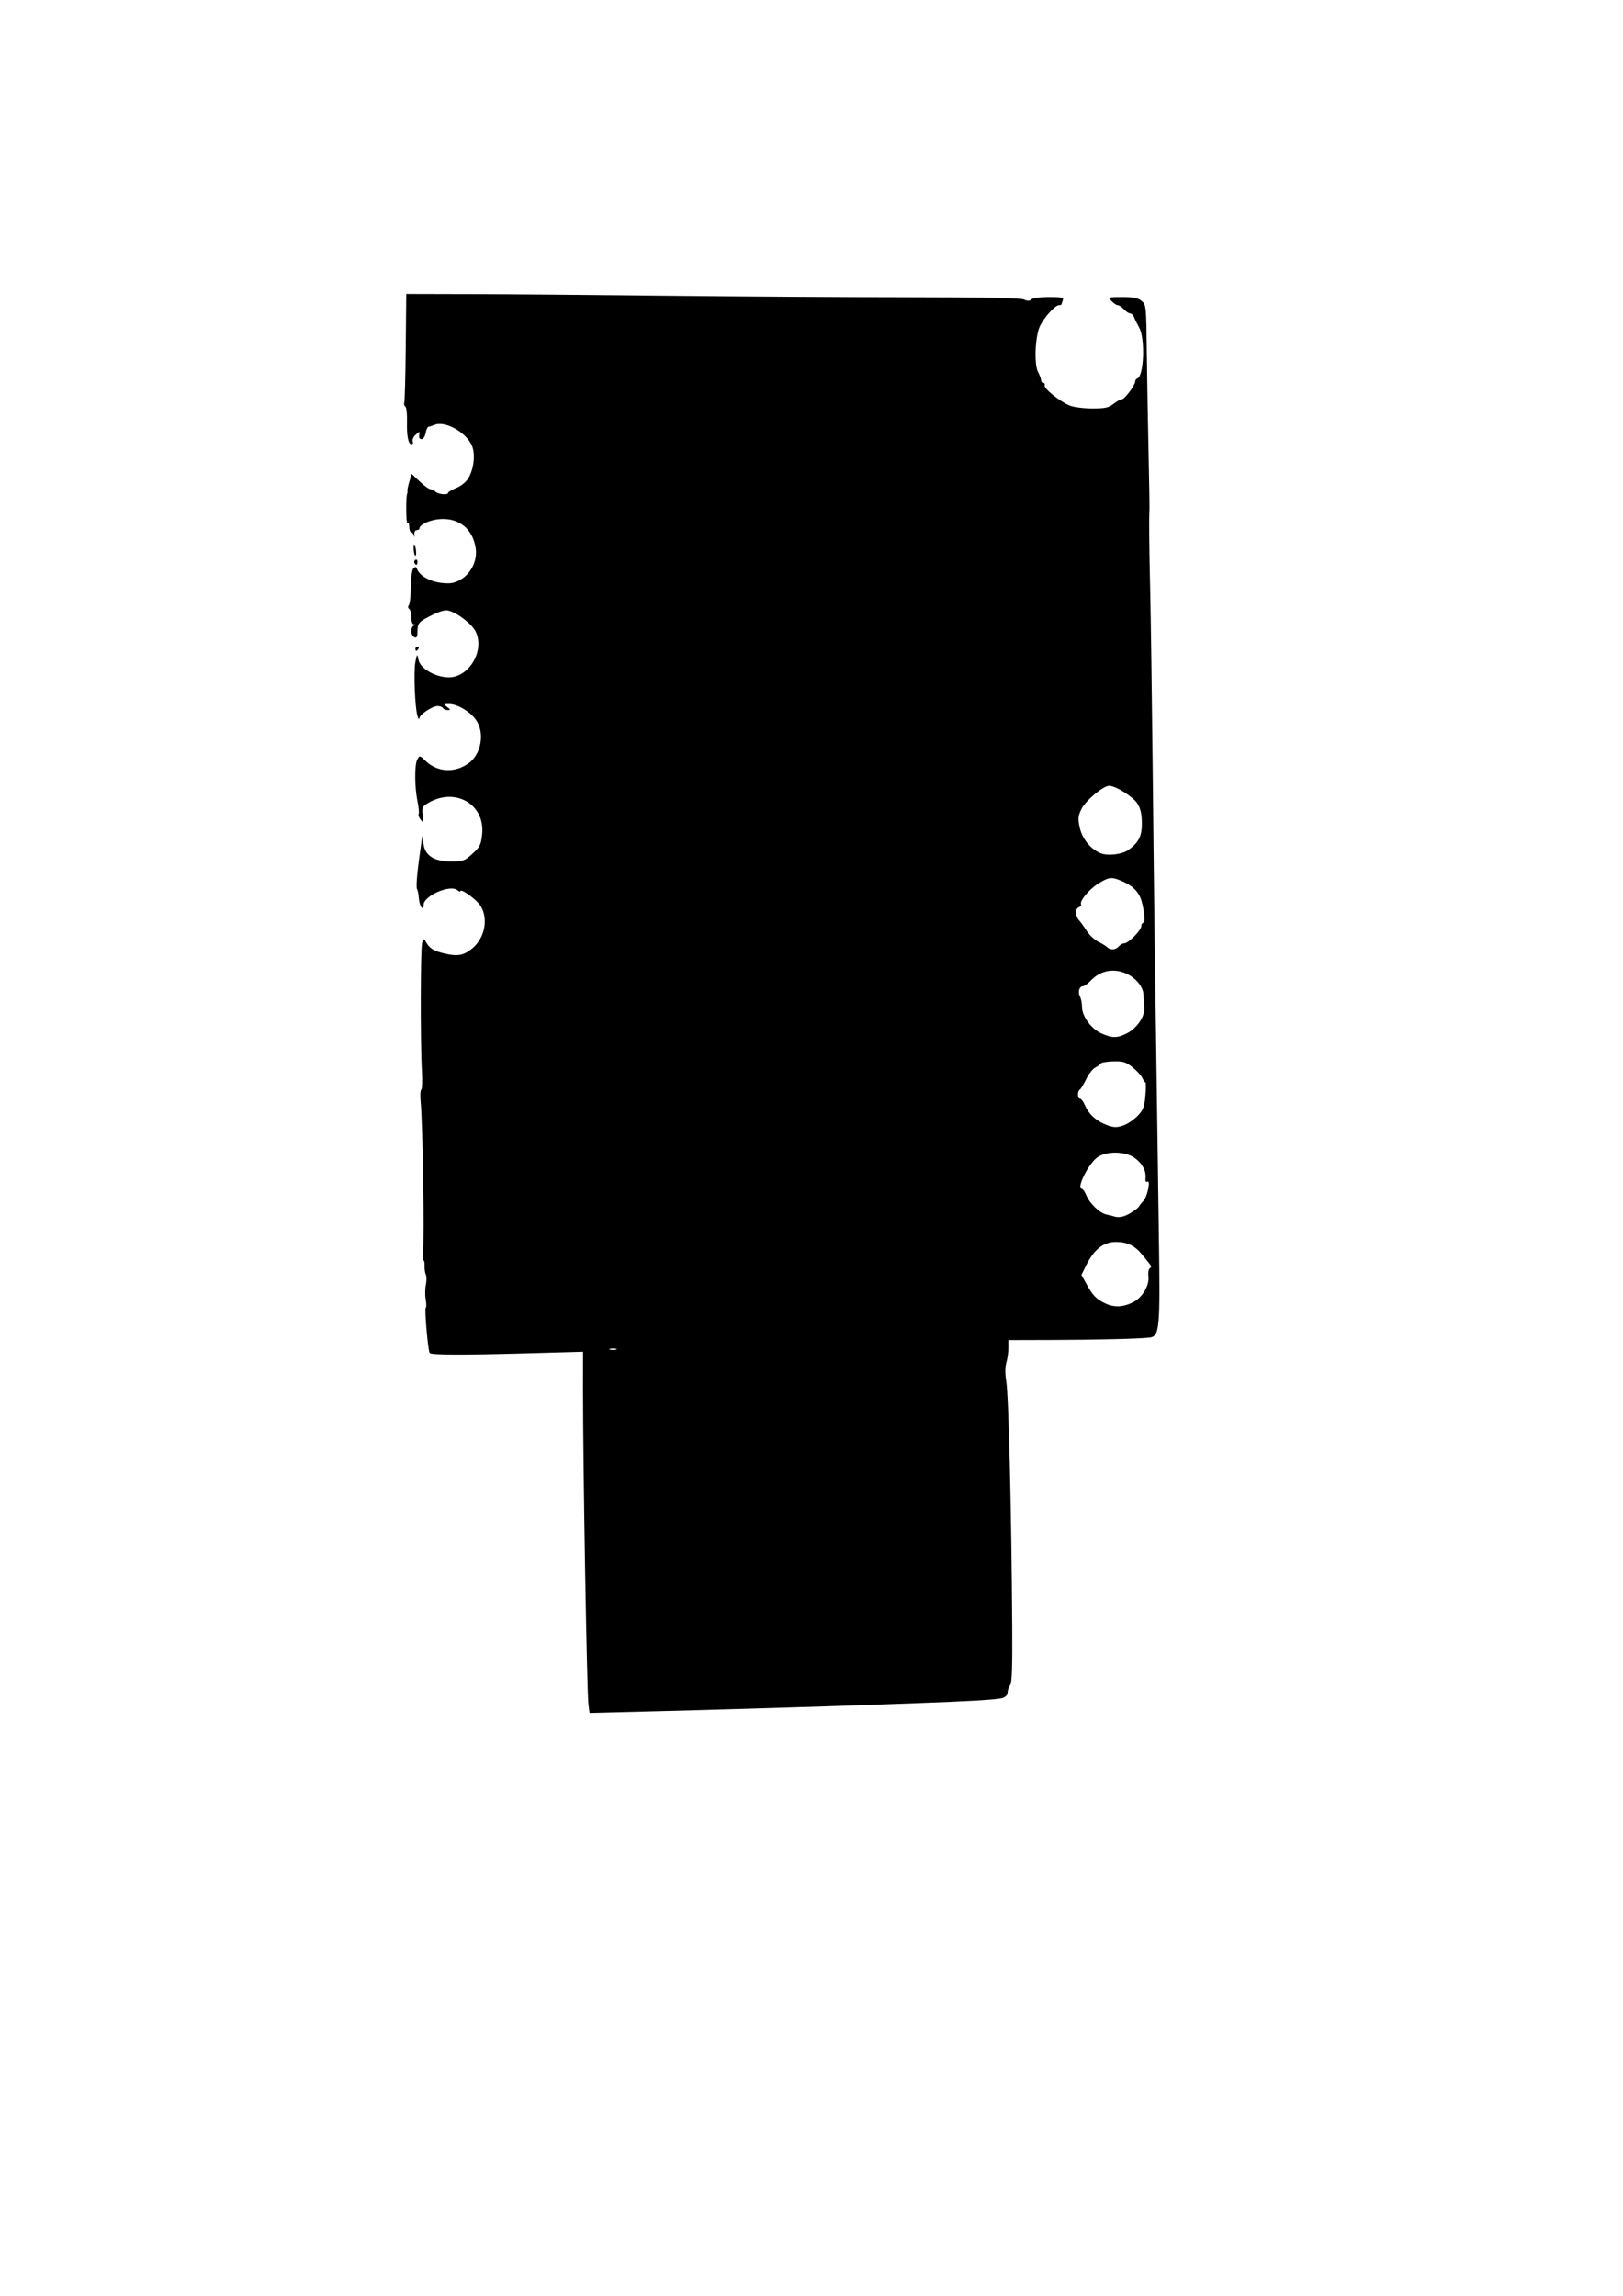 <?xml version="1.0" encoding="UTF-8" standalone="no"?>
<svg
   xmlns:dc="http://purl.org/dc/elements/1.1/"
   xmlns:cc="http://creativecommons.org/ns#"
   xmlns:rdf="http://www.w3.org/1999/02/22-rdf-syntax-ns#"
   xmlns:svg="http://www.w3.org/2000/svg"
   xmlns="http://www.w3.org/2000/svg"
   xmlns:sodipodi="http://sodipodi.sourceforge.net/DTD/sodipodi-0.dtd"
   xmlns:inkscape="http://www.inkscape.org/namespaces/inkscape"
   sodipodi:docname="Zeichnung-1.svg"
   inkscape:version="1.0 (4035a4f, 2020-05-01)"
   id="svg8"
   version="1.1"
   viewBox="0 0 210 297"
   height="297mm"
   width="210mm">
  <defs
     id="defs2" />
  <sodipodi:namedview
     inkscape:window-maximized="0"
     inkscape:window-y="0"
     inkscape:window-x="0"
     inkscape:window-height="1052"
     inkscape:window-width="1248"
     showgrid="false"
     inkscape:document-rotation="0"
     inkscape:current-layer="layer1"
     inkscape:document-units="mm"
     inkscape:cy="560"
     inkscape:cx="400"
     inkscape:zoom="0.35"
     inkscape:pageshadow="2"
     inkscape:pageopacity="0.0"
     borderopacity="1.0"
     bordercolor="#666666"
     pagecolor="#ffffff"
     id="base" />
  <g
     id="layer1"
     inkscape:groupmode="layer"
     inkscape:label="Ebene 1">
    <path
       id="path847"
       d="m 76.138,220.43 c -0.202,-1.626 -0.709,-31.181 -0.699,-40.692 l 0.005,-4.866 -7.739,0.215 c -7.799,0.217 -11.85,0.201 -12.101,-0.047 -0.217,-0.215 -0.706,-5.774 -0.515,-5.858 0.095,-0.042 0.093,-0.518 -0.003,-1.058 -0.097,-0.54 -0.09,-1.396 0.016,-1.9 0.105,-0.505 0.105,-1.1 -0.002,-1.323 -0.106,-0.223 -0.18,-0.733 -0.165,-1.133 0.016,-0.4 -0.043,-0.728 -0.131,-0.728 -0.088,0 -0.121,-0.387 -0.074,-0.86 0.201,-2.029 -0.028,-16.842 -0.305,-19.7 -0.073,-0.758 -0.038,-1.437 0.08,-1.509 0.117,-0.072 0.157,-1.119 0.089,-2.327 -0.216,-3.816 -0.193,-16.087 0.032,-16.694 0.212,-0.574 0.22,-0.574 0.51,-0.053 0.451,0.811 1.004,1.14 2.487,1.48 1.621,0.371 2.421,0.21 3.512,-0.708 1.625,-1.367 2.087,-3.887 1.013,-5.529 -0.538,-0.822 -2.578,-2.28 -2.578,-1.843 0,0.1 -0.18,0.033 -0.399,-0.15 -0.92,-0.764 -4.363,0.744 -4.363,1.91 0,0.937 -0.545,0.16 -0.614,-0.876 -0.033,-0.495 -0.139,-1.026 -0.236,-1.179 -0.158,-0.251 0.039,-2.412 0.518,-5.674 l 0.175,-1.191 0.145,1.049 c 0.209,1.518 1.385,2.258 3.589,2.258 1.532,0 1.723,-0.069 2.74,-0.992 0.964,-0.875 1.113,-1.167 1.256,-2.473 0.444,-4.037 -3.675,-6.283 -7.236,-3.946 -0.497,0.326 -0.566,0.553 -0.445,1.451 0.134,0.99 0.115,1.029 -0.263,0.563 -0.224,-0.276 -0.343,-0.605 -0.265,-0.731 0.078,-0.126 0.013,-0.853 -0.144,-1.615 -0.386,-1.867 -0.405,-4.757 -0.036,-5.446 0.298,-0.557 0.304,-0.556 1.095,0.2 1.514,1.447 3.744,1.569 5.523,0.302 1.657,-1.18 2.144,-3.897 1.002,-5.591 -0.723,-1.073 -2.407,-2.083 -3.482,-2.089 -0.741,-0.004 -0.754,0.014 -0.265,0.384 0.449,0.34 0.458,0.39 0.066,0.397 -0.246,0.005 -0.521,-0.111 -0.611,-0.256 -0.09,-0.146 -0.396,-0.265 -0.681,-0.265 -0.703,0 -2.349,1.097 -2.381,1.587 -0.014,0.218 -0.124,0.072 -0.243,-0.325 -0.327,-1.086 -0.509,-5.746 -0.271,-6.951 0.217,-1.101 0.248,-1.123 0.405,-0.289 0.21,1.116 2.183,2.26 3.913,2.27 2.627,0.014 4.669,-3.434 3.496,-5.904 -0.463,-0.975 -2.358,-2.442 -3.539,-2.738 -0.421,-0.106 -1.139,0.093 -2.122,0.586 -1.734,0.869 -1.874,1.03 -1.879,2.166 -0.003,0.647 -0.099,0.815 -0.401,0.699 -0.48,-0.184 -0.53,-1.321 -0.066,-1.508 0.265,-0.107 0.265,-0.138 0,-0.154 -0.196,-0.012 -0.331,-0.391 -0.331,-0.931 0,-0.501 -0.125,-0.988 -0.277,-1.082 -0.169,-0.104 -0.184,-0.292 -0.039,-0.479 0.131,-0.169 0.249,-1.247 0.262,-2.395 0.014,-1.237 0.151,-2.207 0.337,-2.381 0.231,-0.216 0.348,-0.198 0.446,0.07 0.389,1.069 2.113,1.881 4.004,1.884 2.14,0.004 3.964,-2.32 3.595,-4.58 -0.401,-2.459 -2.104,-3.86 -4.536,-3.732 -1.302,0.069 -2.733,0.697 -2.733,1.201 0,0.129 -0.162,0.234 -0.36,0.234 -0.215,0 -0.336,0.24 -0.301,0.595 0.033,0.327 0.008,0.387 -0.055,0.132 -0.063,-0.255 -0.225,-0.463 -0.36,-0.463 -0.135,0 -0.246,-0.305 -0.246,-0.677 0,-0.372 -0.106,-0.612 -0.235,-0.532 -0.195,0.12 -0.22,-3.392 -0.027,-3.818 0.033,-0.073 0.043,-0.229 0.023,-0.348 -0.02,-0.118 0.095,-0.656 0.256,-1.194 l 0.293,-0.979 1.046,0.995 c 0.576,0.547 1.196,0.995 1.379,0.995 0.183,0 0.472,0.14 0.643,0.31 0.352,0.353 1.648,0.478 1.648,0.159 0,-0.115 0.474,-0.399 1.053,-0.631 0.62,-0.248 1.26,-0.764 1.556,-1.255 0.722,-1.197 0.94,-3.101 0.48,-4.201 -0.732,-1.751 -3.514,-3.299 -4.864,-2.707 -0.261,0.115 -0.592,0.219 -0.737,0.231 -0.144,0.013 -0.324,0.38 -0.399,0.817 -0.081,0.465 -0.301,0.794 -0.532,0.794 -0.249,0 -0.36,-0.195 -0.302,-0.528 0.09,-0.514 0.079,-0.515 -0.445,-0.041 -0.296,0.268 -0.474,0.654 -0.395,0.859 0.079,0.205 0.019,0.372 -0.132,0.372 -0.439,0 -0.65,-1.034 -0.602,-2.946 0.025,-0.976 -0.073,-1.847 -0.217,-1.936 -0.144,-0.089 -0.206,-0.307 -0.138,-0.484 0.068,-0.177 0.154,-3.418 0.192,-7.201 l 0.068,-6.879 8.462,0.02 c 4.654,0.011 15.903,0.104 24.998,0.207 9.095,0.103 23.125,0.19 31.177,0.194 10.179,0.005 14.837,0.097 15.287,0.301 0.482,0.22 0.725,0.216 0.957,-0.016 0.182,-0.182 1.124,-0.31 2.27,-0.31 1.678,0 1.937,0.06 1.799,0.419 -0.088,0.23 -0.161,0.468 -0.161,0.529 0,0.061 -0.155,0.111 -0.345,0.111 -0.471,0 -1.861,1.516 -2.426,2.646 -0.644,1.289 -0.814,4.952 -0.278,5.981 0.22,0.421 0.4,0.915 0.401,1.097 7.9e-4,0.182 0.131,0.331 0.288,0.331 0.158,0 0.237,0.148 0.177,0.328 -0.133,0.398 1.961,2.079 3.24,2.601 0.519,0.212 1.8,0.378 2.917,0.378 1.664,0 2.115,-0.098 2.748,-0.595 0.416,-0.327 0.903,-0.595 1.082,-0.595 0.355,0 1.72,-1.831 1.72,-2.307 0,-0.162 0.125,-0.336 0.279,-0.387 0.853,-0.284 1.034,-5.13 0.245,-6.566 -0.28,-0.509 -0.586,-1.134 -0.68,-1.389 -0.094,-0.255 -0.317,-0.463 -0.495,-0.463 -0.179,0 -0.541,-0.238 -0.804,-0.529 -0.263,-0.291 -0.621,-0.529 -0.794,-0.529 -0.173,0 -0.53,-0.238 -0.794,-0.529 -0.475,-0.524 -0.462,-0.529 1.385,-0.529 1.428,0 2.007,0.116 2.476,0.496 0.604,0.489 0.613,0.577 0.687,6.681 0.041,3.402 0.142,9.221 0.225,12.932 0.083,3.711 0.136,7.015 0.118,7.342 -0.072,1.285 -0.041,4.699 0.098,10.649 0.079,3.42 0.218,13.302 0.309,21.96 0.09,8.658 0.208,18.898 0.261,22.754 0.234,17.046 0.403,28.93 0.552,38.894 0.177,11.828 0.089,12.759 -1.216,12.907 -1.358,0.154 -6.931,0.29 -12.501,0.306 l -5.755,0.016 v 0.994 c 0,0.547 -0.119,1.409 -0.265,1.916 -0.17,0.593 -0.177,1.443 -0.019,2.38 0.312,1.849 0.671,16.512 0.776,31.716 0.036,5.182 -0.037,7.346 -0.258,7.612 -0.169,0.204 -0.321,0.628 -0.338,0.943 -0.02,0.385 -0.263,0.634 -0.746,0.763 -0.739,0.197 -4.477,0.417 -10.926,0.643 -2.037,0.071 -5.371,0.192 -7.408,0.268 -2.037,0.076 -5.788,0.198 -8.334,0.271 -2.547,0.073 -6.178,0.182 -8.07,0.242 -1.892,0.06 -6.853,0.195 -11.024,0.3 l -7.584,0.191 -0.145,-1.166 z m 3.61,-45.922 c -0.179,-0.072 -0.536,-0.077 -0.794,-0.01 -0.257,0.067 -0.111,0.126 0.326,0.132 0.437,0.005 0.647,-0.05 0.468,-0.122 z m 66.927,-6.074 c 1.131,-0.585 2.062,-2.166 1.922,-3.265 -0.065,-0.513 0.013,-0.994 0.179,-1.097 0.217,-0.134 0.217,-0.277 -0.002,-0.541 -0.163,-0.197 -0.611,-0.75 -0.994,-1.228 -0.919,-1.147 -1.936,-1.644 -3.363,-1.644 -1.663,0 -2.868,0.958 -3.93,3.128 l -0.56,1.143 0.607,1.105 c 0.864,1.576 1.313,2.041 2.512,2.601 1.147,0.537 2.327,0.471 3.63,-0.203 z m -0.354,-11.534 c 0.526,-0.321 1.002,-0.693 1.056,-0.827 0.055,-0.134 0.304,-0.448 0.555,-0.699 0.525,-0.525 0.997,-2.806 0.52,-2.51 -0.189,0.117 -0.271,-0.042 -0.231,-0.444 0.096,-0.951 -0.393,-1.877 -1.377,-2.609 -1.208,-0.899 -3.67,-0.942 -4.87,-0.086 -1.141,0.814 -2.742,4.055 -2.004,4.055 0.128,0 0.389,0.378 0.581,0.841 0.445,1.075 1.729,2.305 2.606,2.496 0.375,0.082 0.801,0.189 0.946,0.237 0.666,0.222 1.334,0.085 2.218,-0.454 z m -0.688,-11.422 c 0.468,-0.2 1.206,-0.742 1.64,-1.203 0.657,-0.699 0.813,-1.123 0.932,-2.546 0.079,-0.939 0.08,-1.708 0.002,-1.708 -0.078,0 -0.259,-0.259 -0.403,-0.574 -0.144,-0.316 -0.712,-0.936 -1.263,-1.377 -0.867,-0.694 -1.202,-0.798 -2.486,-0.768 -0.816,0.019 -1.556,0.145 -1.644,0.279 -0.088,0.134 -0.416,0.379 -0.729,0.544 -0.313,0.165 -0.83,0.837 -1.147,1.493 -0.318,0.656 -0.687,1.261 -0.82,1.343 -0.335,0.207 -0.305,1.176 0.036,1.176 0.153,0 0.44,0.387 0.638,0.86 0.446,1.064 1.316,1.898 2.525,2.423 1.161,0.504 1.651,0.514 2.719,0.057 z m 0.2,-11.812 c 1.284,-0.655 2.328,-2.205 2.225,-3.302 -0.041,-0.437 -0.085,-1.177 -0.097,-1.644 -0.031,-1.215 -1.3,-2.566 -2.809,-2.988 -1.499,-0.42 -2.913,-0.031 -3.996,1.099 -0.398,0.416 -0.868,0.756 -1.043,0.756 -0.466,0 -0.68,0.755 -0.375,1.325 0.145,0.271 0.264,0.881 0.264,1.356 0,1.197 1.206,2.843 2.509,3.423 1.401,0.624 2.061,0.62 3.322,-0.024 z m -1.069,-11.24 c 0.181,-0.218 0.505,-0.397 0.72,-0.397 0.524,0 2.19,-1.69 2.19,-2.223 0,-0.233 0.109,-0.423 0.243,-0.423 0.298,0 0.197,-1.342 -0.214,-2.83 -0.325,-1.177 -1.149,-1.994 -2.641,-2.618 -1.258,-0.526 -1.619,-0.476 -3.025,0.415 -1.183,0.75 -2.406,2.266 -2.156,2.671 0.064,0.104 -0.061,0.258 -0.278,0.341 -0.516,0.198 -0.506,1.103 0.019,1.69 0.228,0.255 0.677,0.88 0.997,1.389 0.321,0.509 0.985,1.128 1.476,1.374 0.491,0.247 1.019,0.574 1.172,0.728 0.4,0.4 1.113,0.344 1.496,-0.118 z m 1.271,-12.489 c 1.337,-0.998 1.726,-1.794 1.71,-3.497 -0.011,-1.119 -0.175,-1.848 -0.556,-2.465 -0.548,-0.886 -2.825,-2.321 -3.68,-2.318 -0.788,0.002 -3.08,1.938 -3.603,3.042 -0.428,0.904 -0.453,1.217 -0.189,2.395 0.319,1.426 1.39,2.742 2.666,3.275 0.938,0.392 2.85,0.166 3.652,-0.433 z M 53.748,83.93 c 0,-0.146 0.126,-0.265 0.28,-0.265 0.154,0 0.207,0.119 0.117,0.265 -0.09,0.146 -0.216,0.265 -0.28,0.265 -0.064,0 -0.117,-0.119 -0.117,-0.265 z M 53.627,72.835 c -0.084,-0.135 -0.031,-0.321 0.117,-0.412 0.148,-0.091 0.269,0.019 0.269,0.246 0,0.465 -0.159,0.533 -0.386,0.166 z m -0.093,-1.624 c -0.033,-0.426 -0.012,-0.775 0.047,-0.775 0.192,0 0.365,1.333 0.187,1.443 -0.096,0.059 -0.201,-0.241 -0.233,-0.668 z"
       style="fill:#000000;stroke-width:0.265" />
  </g>
</svg>
